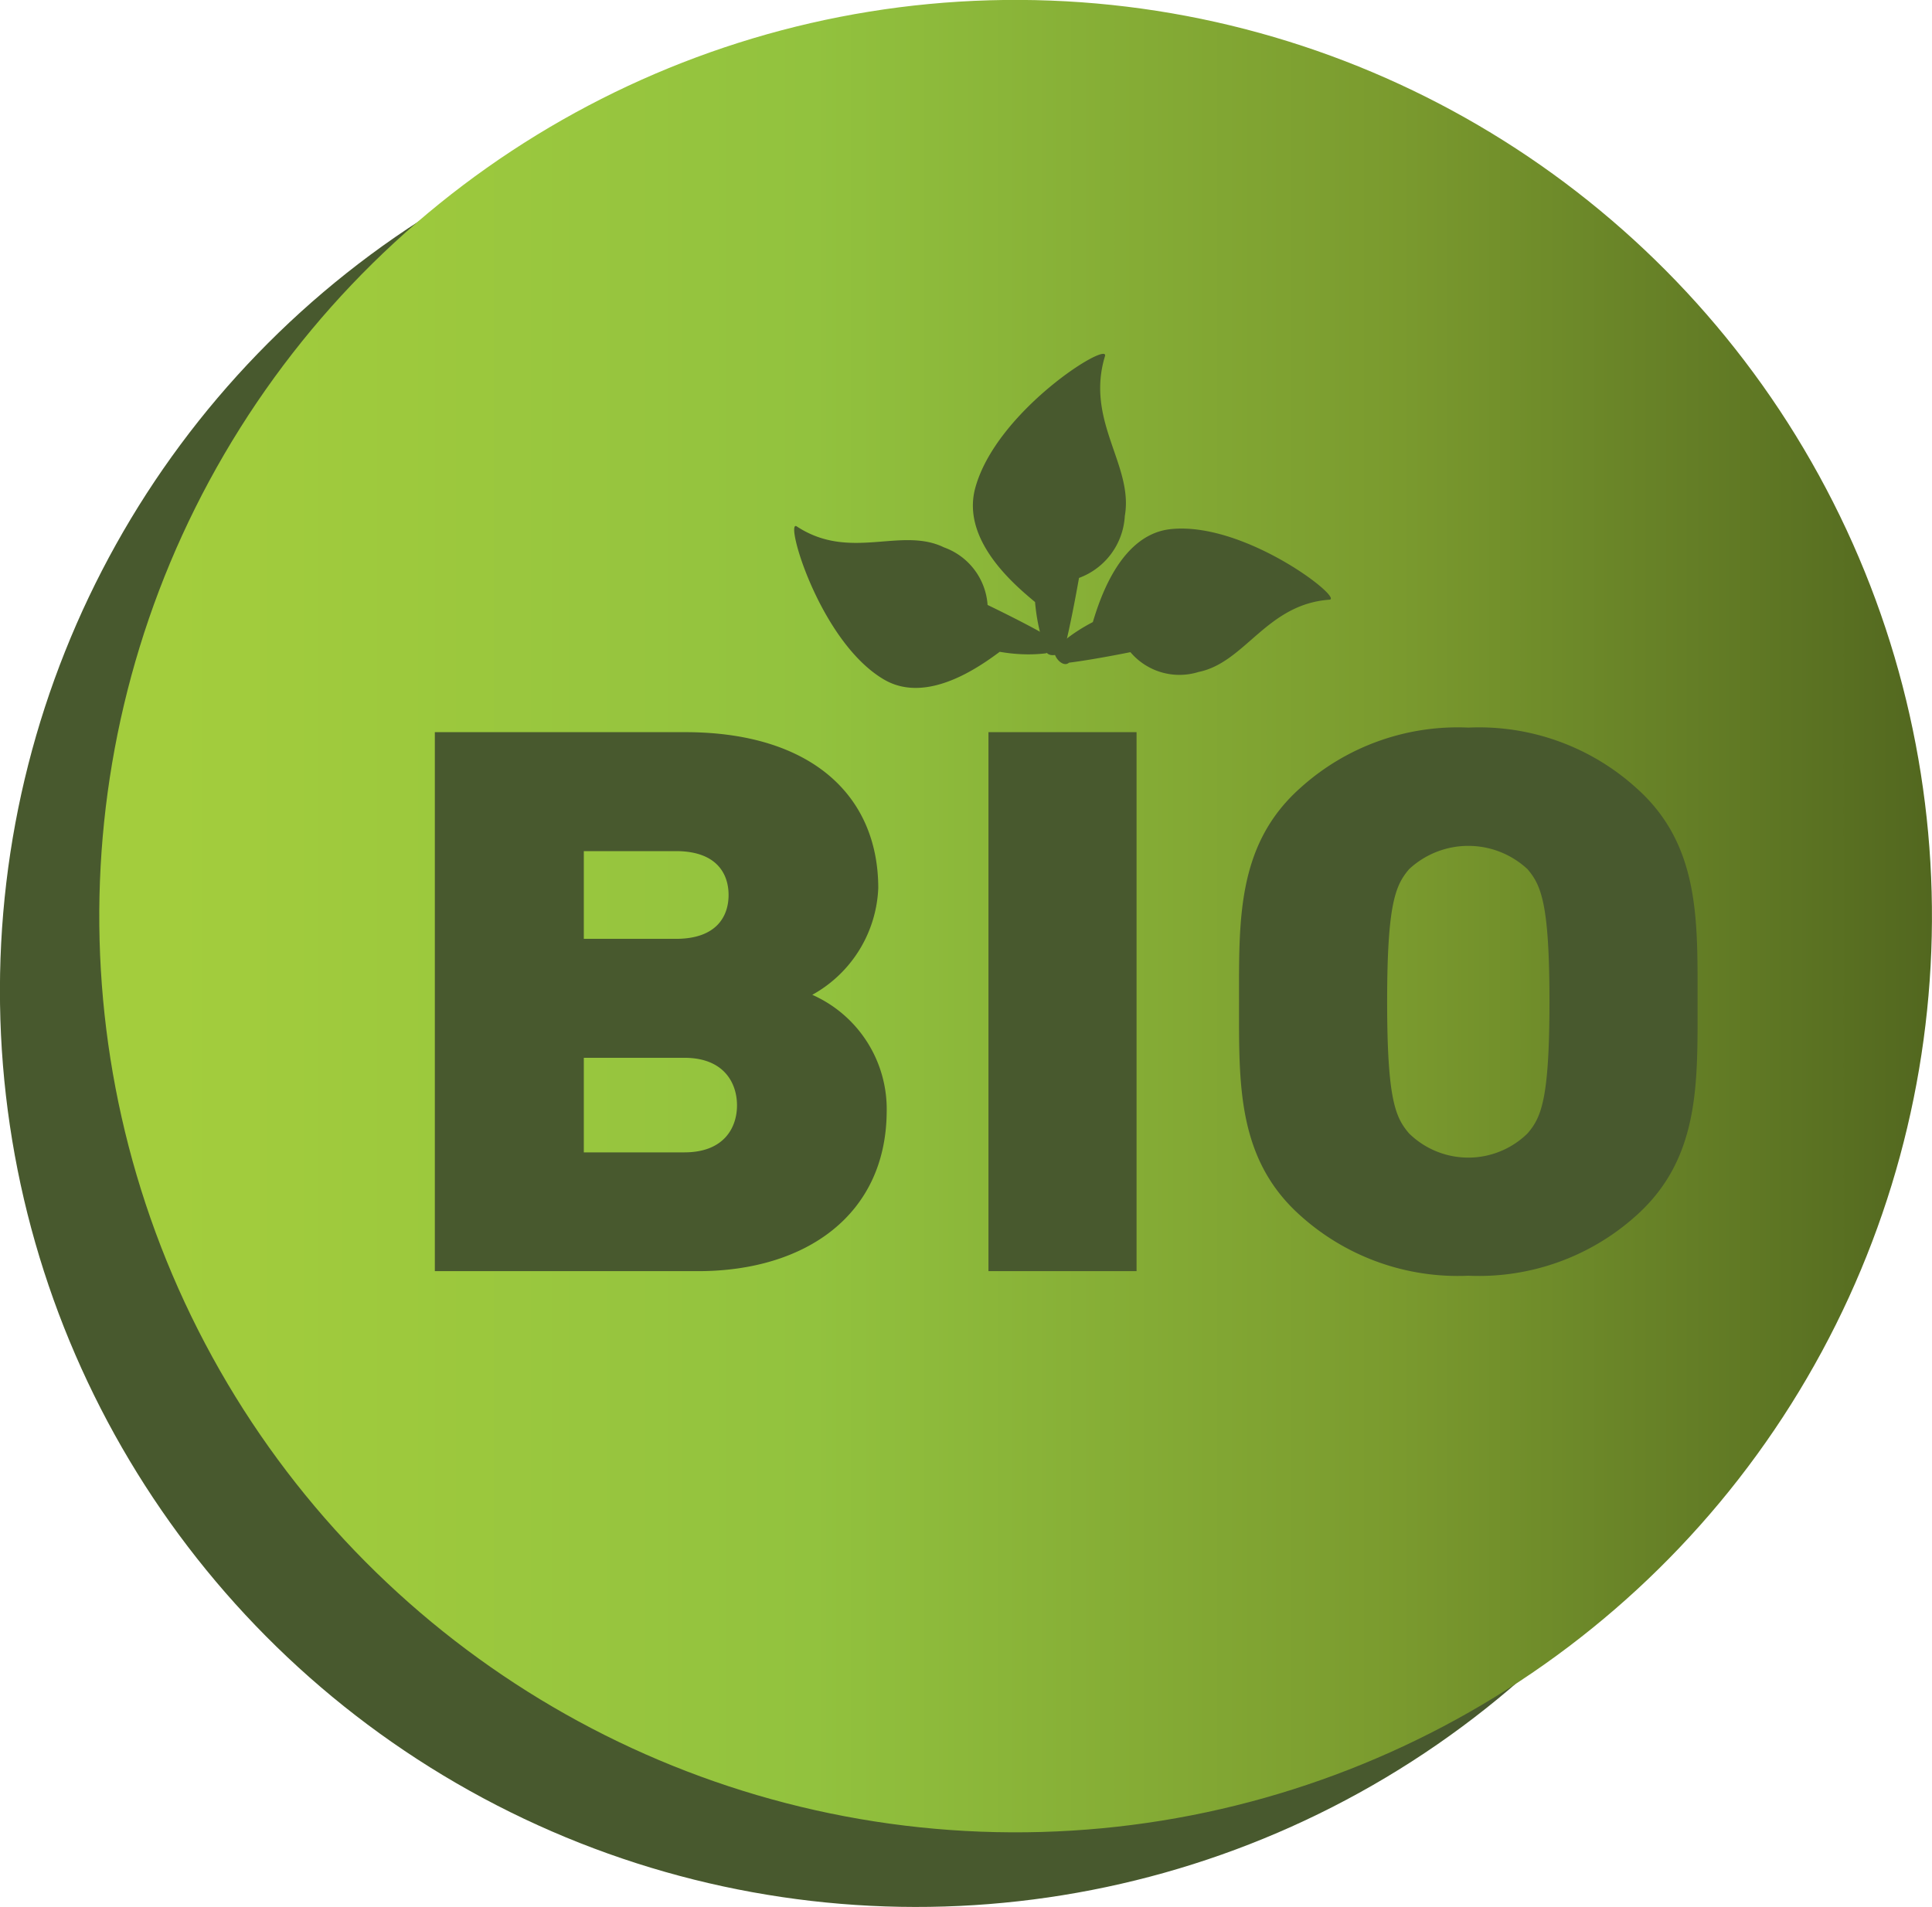 <svg xmlns="http://www.w3.org/2000/svg" xmlns:xlink="http://www.w3.org/1999/xlink" width="110.1" height="108.7" viewBox="0 0 110.1 108.7">
  <defs>
    <style>
      .cls-1 {
        fill: #48592e;
      }

      .cls-2 {
        fill: url(#linear-gradient);
      }
    </style>
    <linearGradient id="linear-gradient" x1="5.67" y1="52.22" x2="110.1" y2="52.22" gradientTransform="translate(31.05 -20.97) rotate(27.81)" gradientUnits="userSpaceOnUse">
      <stop offset="0.04" stop-color="#a3cd3d"/>
      <stop offset="0.39" stop-color="#92c23e"/>
      <stop offset="0.71" stop-color="#7a9a2e"/>
      <stop offset="1" stop-color="#52671f"/>
    </linearGradient>
  </defs>
  <title>Asset 62eco</title>
  <g id="Layer_2" data-name="Layer 2">
    <g id="Layer_1-2" data-name="Layer 1">
      <g>
        <circle class="cls-1" cx="52.22" cy="56.48" r="52.22" transform="translate(-22.55 74.55) rotate(-60.84)"/>
        <circle class="cls-2" cx="57.88" cy="52.22" r="52.22" transform="translate(-17.68 33.03) rotate(-27.81)"/>
        <g>
          <path class="cls-1" d="M66.7,30.16c-3.1.34-4.21,4.64-4.5,5.55A20,20,0,0,1,72,33.8s-7.78-.7-11.83,3.13c-.32.3.36,1.19.75.84,1.44-.18,3.5-.6,3.5-.6A3.66,3.66,0,0,0,68.3,38.3c2.67-.54,3.87-3.86,7.46-4.12C76.6,34.12,70.91,29.7,66.7,30.16Z"/>
          <path class="cls-1" d="M55.57,27.84c-.86,3.26,2.89,6,3.67,6.69A22.37,22.37,0,0,1,61.13,24s-3.68,7.58-1.51,13.14c.17.44,1.29.1,1.11-.44.37-1.52.76-3.76.76-3.76a4,4,0,0,0,2.61-3.53c.51-2.89-2.26-5.39-1.13-9.11C63.24,19.38,56.75,23.42,55.57,27.84Z"/>
          <path class="cls-1" d="M50.36,38.72c2.69,1.6,6.08-1.2,6.86-1.75a20.26,20.26,0,0,1-9-4.35s5.86,5.27,11.35,4.62c.43-.05.4-1.17-.12-1.13-1.27-.72-3.17-1.63-3.17-1.63A3.76,3.76,0,0,0,53.8,31.2C51.34,30,48.44,32,45.4,30,44.69,29.56,46.7,36.56,50.36,38.72Z"/>
        </g>
        <g>
          <path class="cls-1" d="M39.78,72.45h-15V41.73H39.05c7.14,0,11,3.58,11,8.89a7.29,7.29,0,0,1-3.76,6.08,7.13,7.13,0,0,1,4.24,6.69C50.48,69.26,45.9,72.45,39.78,72.45ZM38.52,48.51H33.27v5h5.25c2.32,0,3-1.29,3-2.5S40.84,48.51,38.52,48.51ZM39,60.29H33.27v5.39H39C41.27,65.68,42,64.26,42,63S41.27,60.29,39,60.29Z"/>
          <path class="cls-1" d="M56.33,72.45V41.73h8.44V72.45Z"/>
          <path class="cls-1" d="M93.27,69.26a13.39,13.39,0,0,1-9.59,3.45,13.4,13.4,0,0,1-9.6-3.45c-3.61-3.24-3.47-7.55-3.47-12.17s-.14-8.93,3.47-12.16a13.37,13.37,0,0,1,9.6-3.46,13.36,13.36,0,0,1,9.59,3.46c3.62,3.23,3.47,7.55,3.47,12.16S96.89,66,93.27,69.26ZM87.05,49.54a4.95,4.95,0,0,0-6.75,0c-.77.91-1.25,1.94-1.25,7.55s.48,6.61,1.25,7.51a4.82,4.82,0,0,0,6.75,0c.77-.9,1.25-1.9,1.25-7.51S87.82,50.45,87.05,49.54Z"/>
        </g>
      </g>
    </g>
  </g>
</svg>
